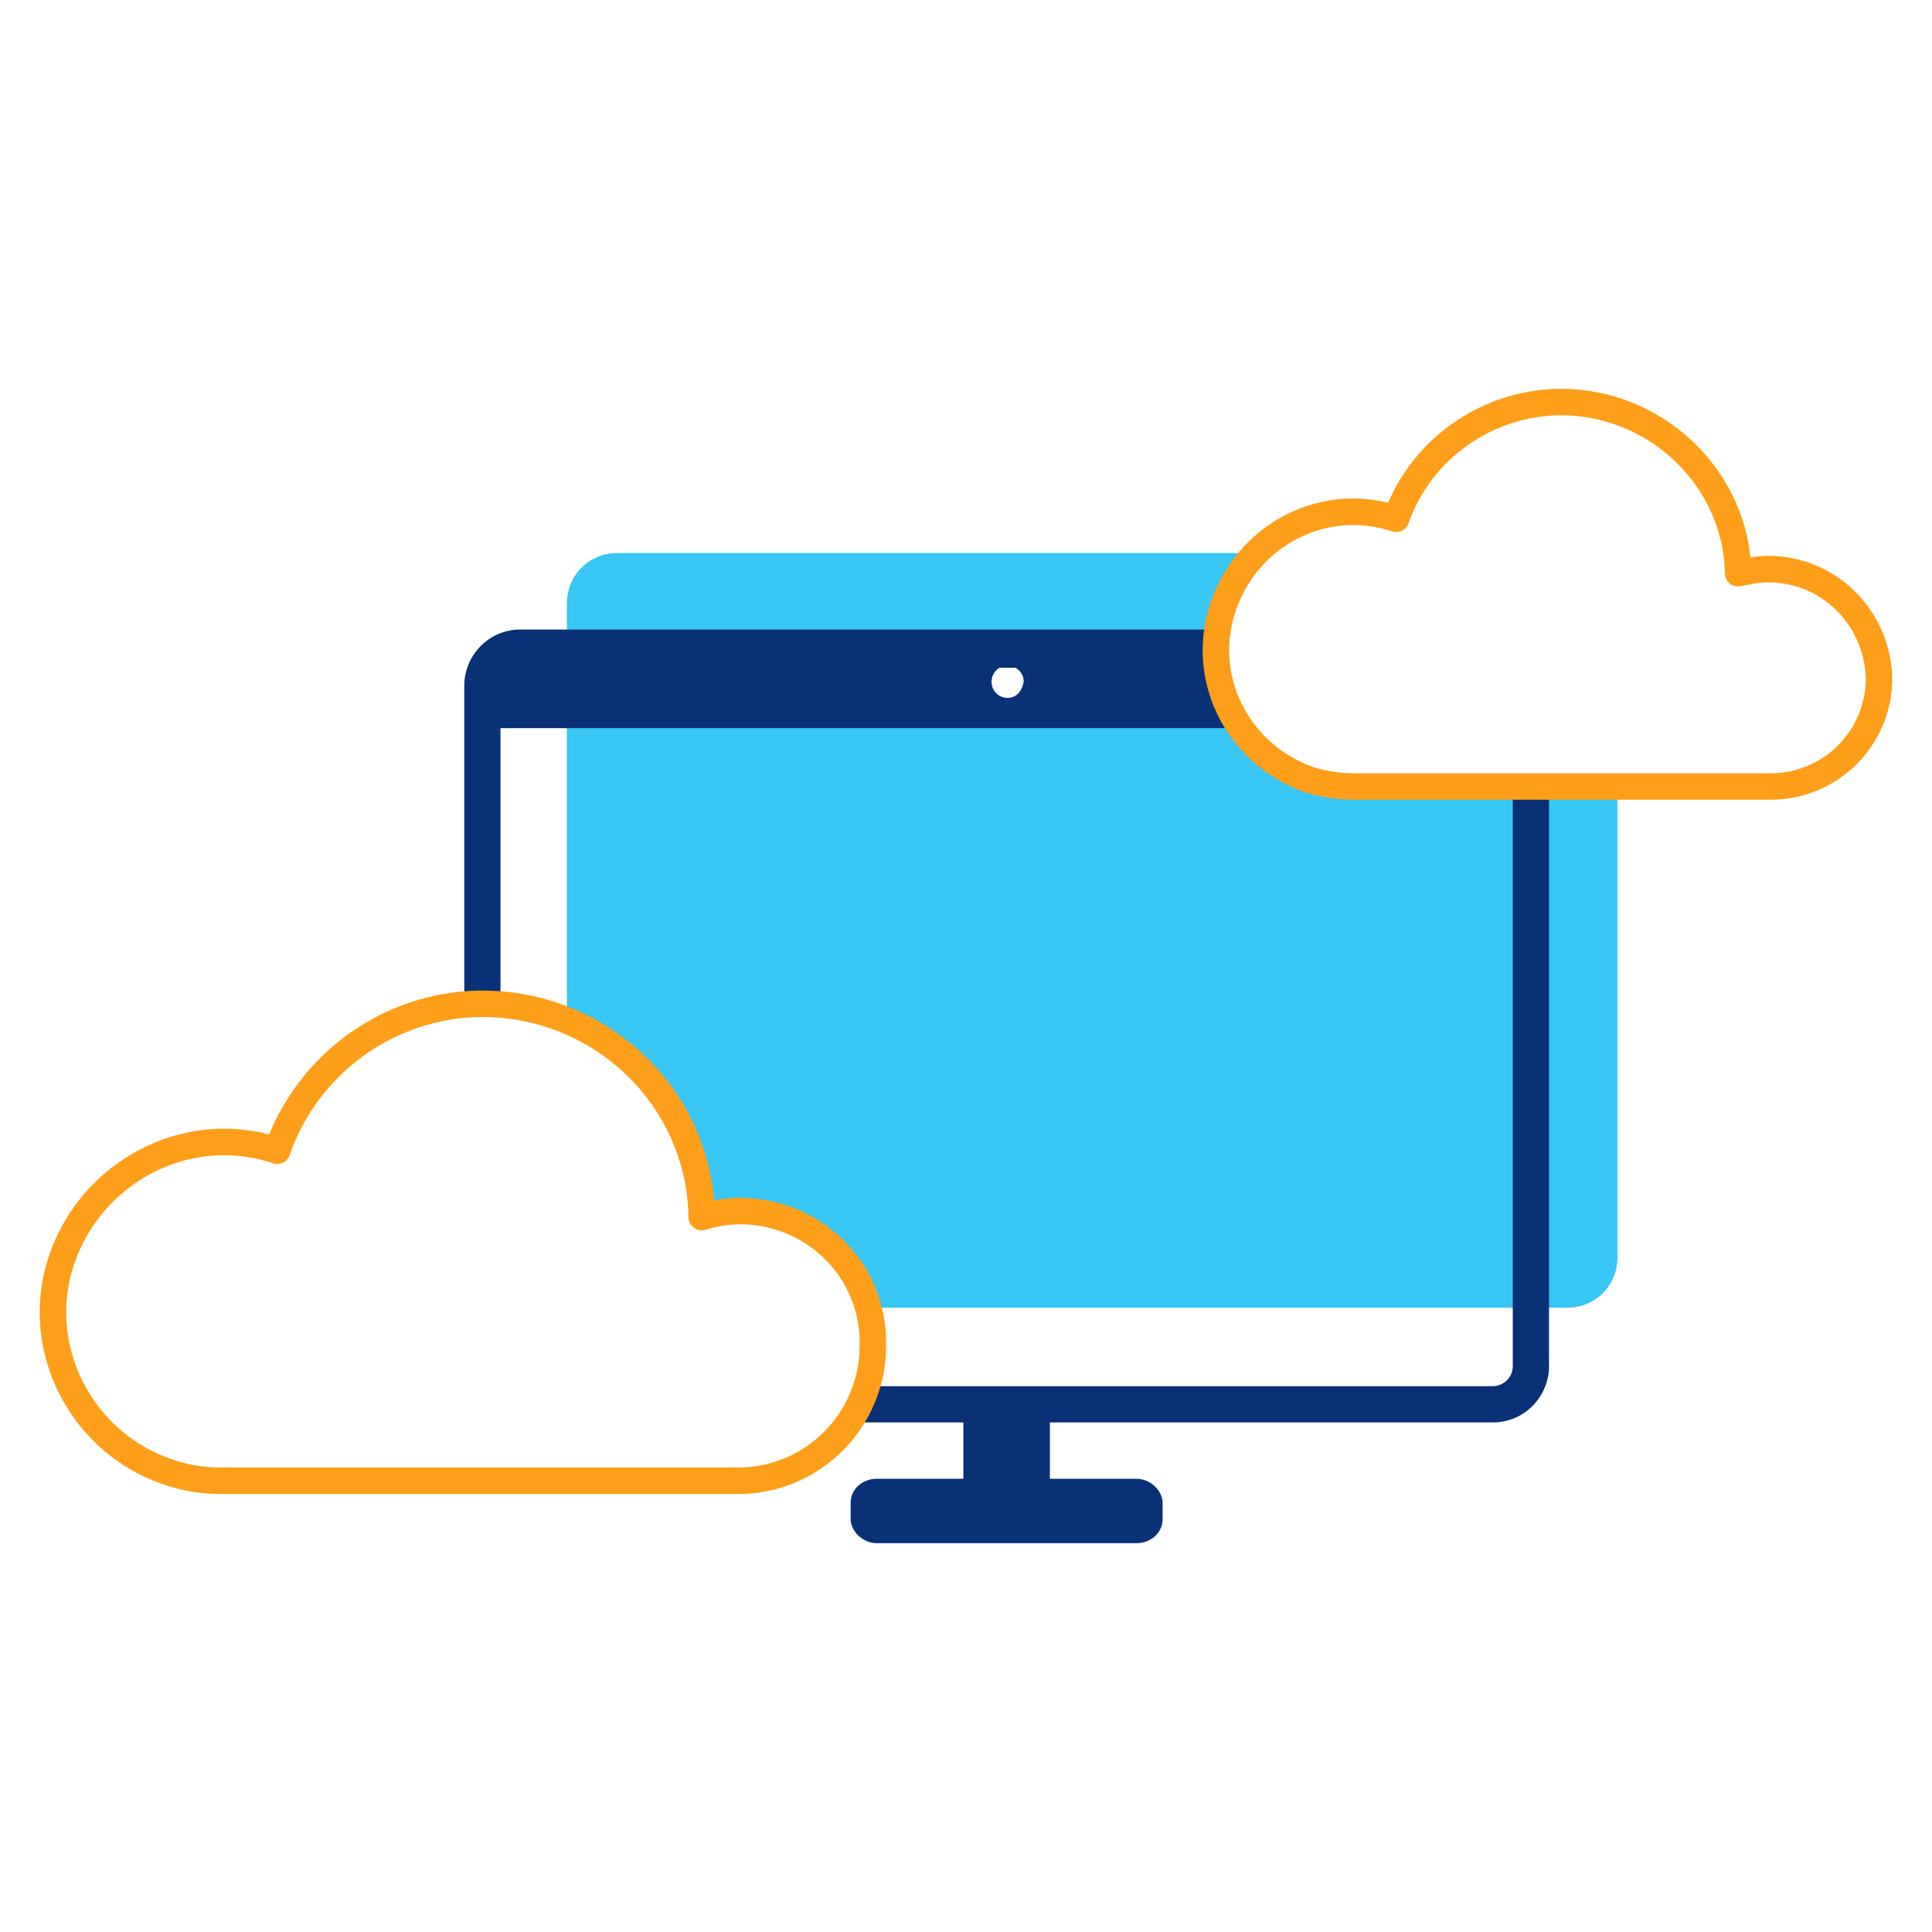<svg id="icon-products-virtual-desktop" viewBox="0 0 96 96" xmlns="http://www.w3.org/2000/svg">
  <path d="M67.269 39.08c-.7 0-1.4-.1-2.1-.3-3.6-1.2-5.6-5-4.4-8.6.3-1.1.9-2 1.7-2.7h-31.8c-1.4 0-2.5 1.1-2.5 2.5v20.7c3.8 1.6 6.6 5.3 6.7 9.7.6-.2 1.2-.3 1.9-.3 3.1 0 5.7 2.1 6.5 4.9h34.6c1.4 0 2.5-1.1 2.5-2.5v-23.4h-13.1Zm-17.2-4.4c-.4 0-.8-.3-.8-.8s.3-.8.8-.8c.4 0 .8.3.8.8s-.4.8-.8.8Z" class="-path--shadow" fill="#38C6F4"/>
  <path fill-rule="evenodd" d="M25.869 31.28h34.6v1.357c.08 1.27.48 2.503 1.2 3.543h-36.8v14c-.3-.05-.6-.025-.9 0-.3.025-.6.05-.9 0v-16.1c0-1.5 1.2-2.8 2.8-2.8Zm24.592 1.9h-.79a.804.804 0 0 0-.402.7c0 .5.4.8.8.8s.7-.3.8-.8a.775.775 0 0 0-.408-.7Zm26.508 5.9h-1.8V53.98h1.8v-14.9Zm-24.8 31.6h22c1.6 0 2.8-1.3 2.8-2.8v-13.9h-1.8v13.9c0 .6-.5 1-1 1h-31c-.2.7-.5 1.3-.9 1.8h5.6v2.8h-4.3c-.7 0-1.3.5-1.3 1.2v.8c0 .6.6 1.2 1.3 1.2h12.9c.7 0 1.3-.5 1.3-1.2v-.8c0-.6-.6-1.2-1.3-1.2h-4.3v-2.8Z" class="-path--primary" fill="#083176"/>
  <path fill-rule="evenodd" d="M87.869 27.622c-.304 0-.604.032-.89.077-.504-4.806-4.732-8.479-9.624-8.377h-.005c-3.66.102-6.94 2.32-8.375 5.66-3.772-.918-7.587 1.26-8.83 4.99-1.32 3.96.886 8.122 4.816 9.432l.027.008a8.27 8.27 0 0 0 2.28.325h20.7a6.035 6.035 0 0 0 6.058-6.057v-.023c-.112-3.34-2.79-6.035-6.157-6.035Zm-2.158.872c-.092-4.424-3.877-7.948-8.326-7.857-3.331.094-6.288 2.223-7.396 5.362a.658.658 0 0 1-.828.405c-3.24-1.08-6.678.713-7.769 3.984-1.078 3.236.709 6.668 3.971 7.763.639.182 1.274.271 1.906.271h20.7a4.72 4.72 0 0 0 4.742-4.731c-.094-2.653-2.213-4.754-4.842-4.754-.424 0-.86.085-1.371.188a.658.658 0 0 1-.787-.631ZM36.77 59.522c-.404 0-.848.04-1.286.123-.527-5.974-5.65-10.524-11.725-10.423h-.004c-4.566.102-8.644 2.92-10.382 7.151-4.584-1.205-9.383 1.469-10.926 5.994-1.62 4.756 1.079 9.927 5.82 11.438.976.325 1.847.432 2.803.432h25.6c4.06 0 7.353-3.29 7.357-7.349.106-4.076-3.2-7.366-7.257-7.366Zm-2.558.969c-.093-5.626-4.782-10.047-10.43-9.954-4.223.095-7.981 2.818-9.391 6.86a.658.658 0 0 1-.833.405c-4.04-1.377-8.477.916-9.866 4.99-1.378 4.043.92 8.47 4.977 9.761l.009.003c.82.273 1.549.366 2.392.366h25.6a6.043 6.043 0 0 0 6.042-6.042v-.018c.09-3.32-2.602-6.025-5.942-6.025-.537 0-1.166.091-1.692.266a.658.658 0 0 1-.866-.612Z" class="-path--secondary" fill="#FF9E18"/>
</svg>
